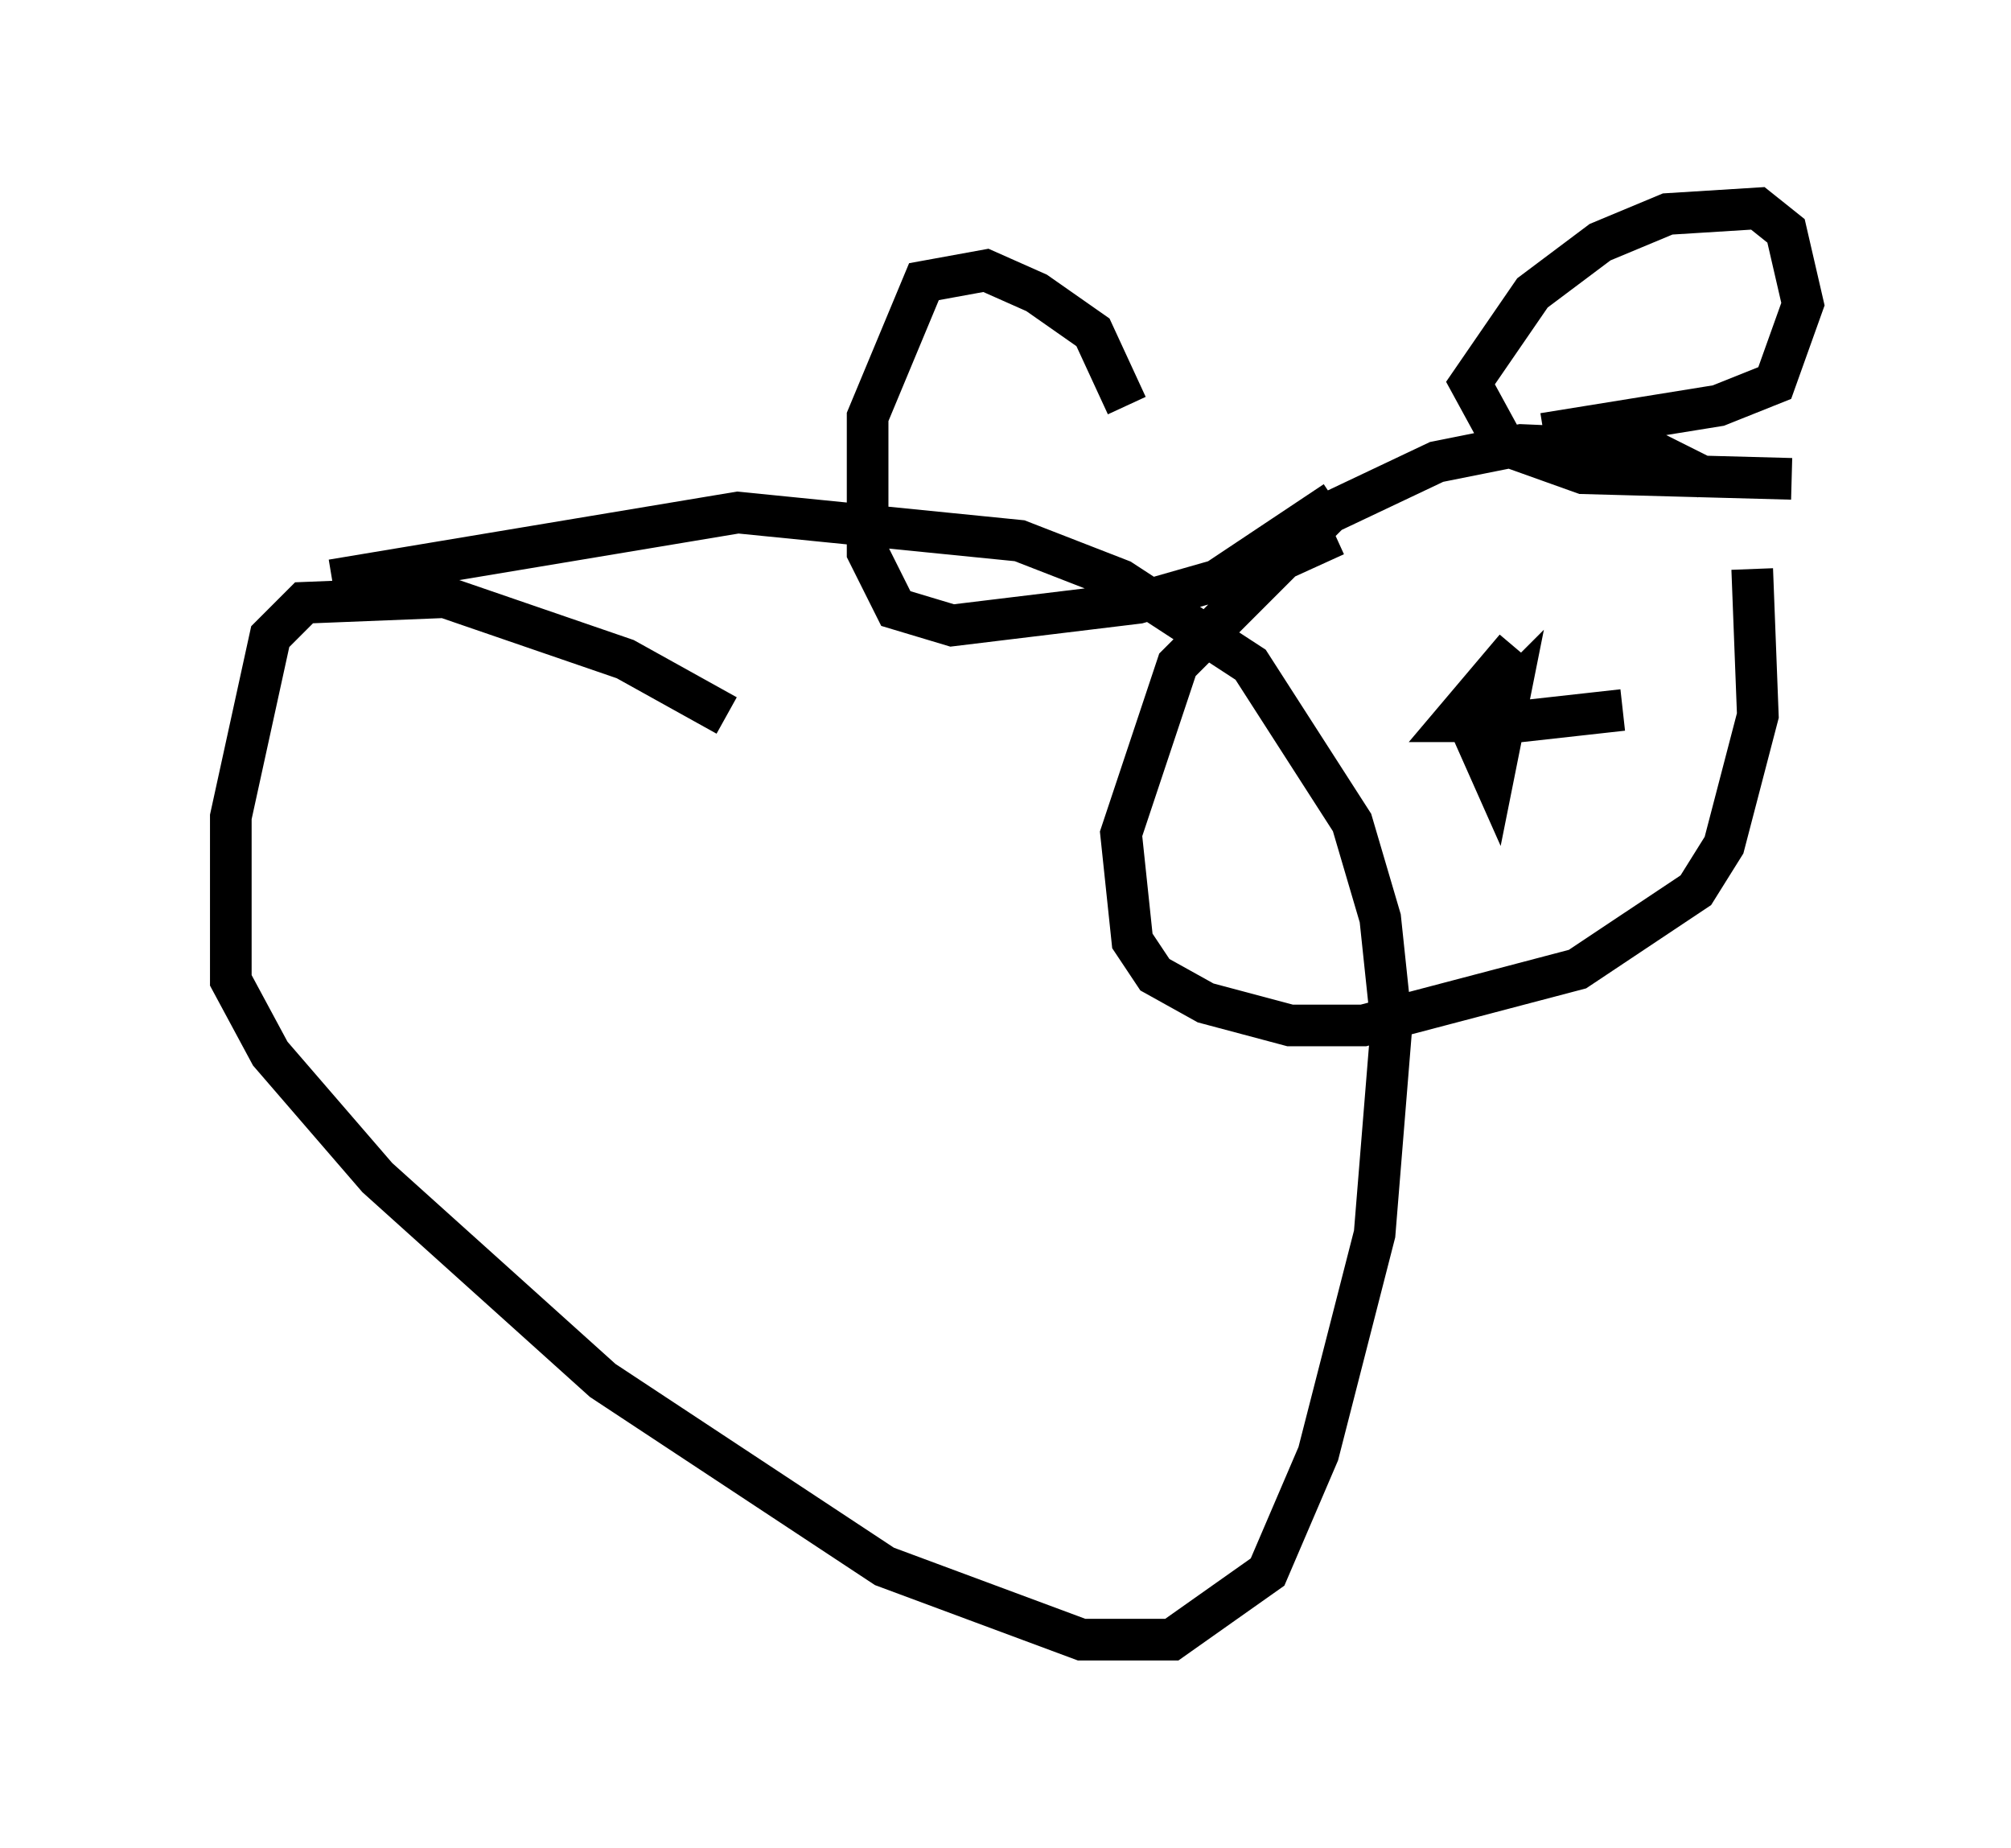 <?xml version="1.0" encoding="utf-8" ?>
<svg baseProfile="full" height="44.37" version="1.1" width="48.295" xmlns="http://www.w3.org/2000/svg" xmlns:ev="http://www.w3.org/2001/xml-events" xmlns:xlink="http://www.w3.org/1999/xlink"><defs /><rect fill="white" height="44.37" width="48.295" x="0" y="0" /><path d="M5, 15.555 m2.977, -1.624 l9.743, -1.624 6.766, 0.677 l2.436, 0.947 3.112, 2.03 l2.436, 3.789 0.677, 2.3 l0.271, 2.571 -0.406, 5.007 l-1.353, 5.277 -1.218, 2.842 l-2.3, 1.624 -2.165, 0.0 l-4.736, -1.759 -6.766, -4.465 l-5.413, -4.871 -2.571, -2.977 l-0.947, -1.759 0.0, -3.924 l0.947, -4.33 0.812, -0.812 l3.383, -0.135 4.33, 1.488 l2.436, 1.353 m23.545, -5.683 l-1.353, -0.677 -3.112, -0.135 l-2.03, 0.406 -2.571, 1.218 l-3.654, 3.654 -1.353, 4.059 l0.271, 2.571 0.541, 0.812 l1.218, 0.677 2.03, 0.541 l1.759, 0.0 5.142, -1.353 l2.842, -1.894 0.677, -1.083 l0.812, -3.112 -0.135, -3.518 m-5.007, -3.248 l4.195, -0.677 1.353, -0.541 l0.677, -1.894 -0.406, -1.759 l-0.677, -0.541 -2.165, 0.135 l-1.624, 0.677 -1.624, 1.218 l-1.488, 2.165 0.812, 1.488 l1.894, 0.677 5.007, 0.135 m-15.967, -1.759 l-0.812, -1.759 -1.353, -0.947 l-1.218, -0.541 -1.488, 0.271 l-1.353, 3.248 0.0, 3.248 l0.677, 1.353 1.353, 0.406 l4.465, -0.541 1.894, -0.541 l2.842, -1.894 m4.33, 3.518 l-1.488, 1.759 0.677, 0.0 l0.677, -0.677 -0.406, 2.03 l-0.541, -1.218 3.654, -0.406 m-8.39, -3.518 l1.488, -0.677 " fill="none" stroke="black" stroke-width="1" /></svg>